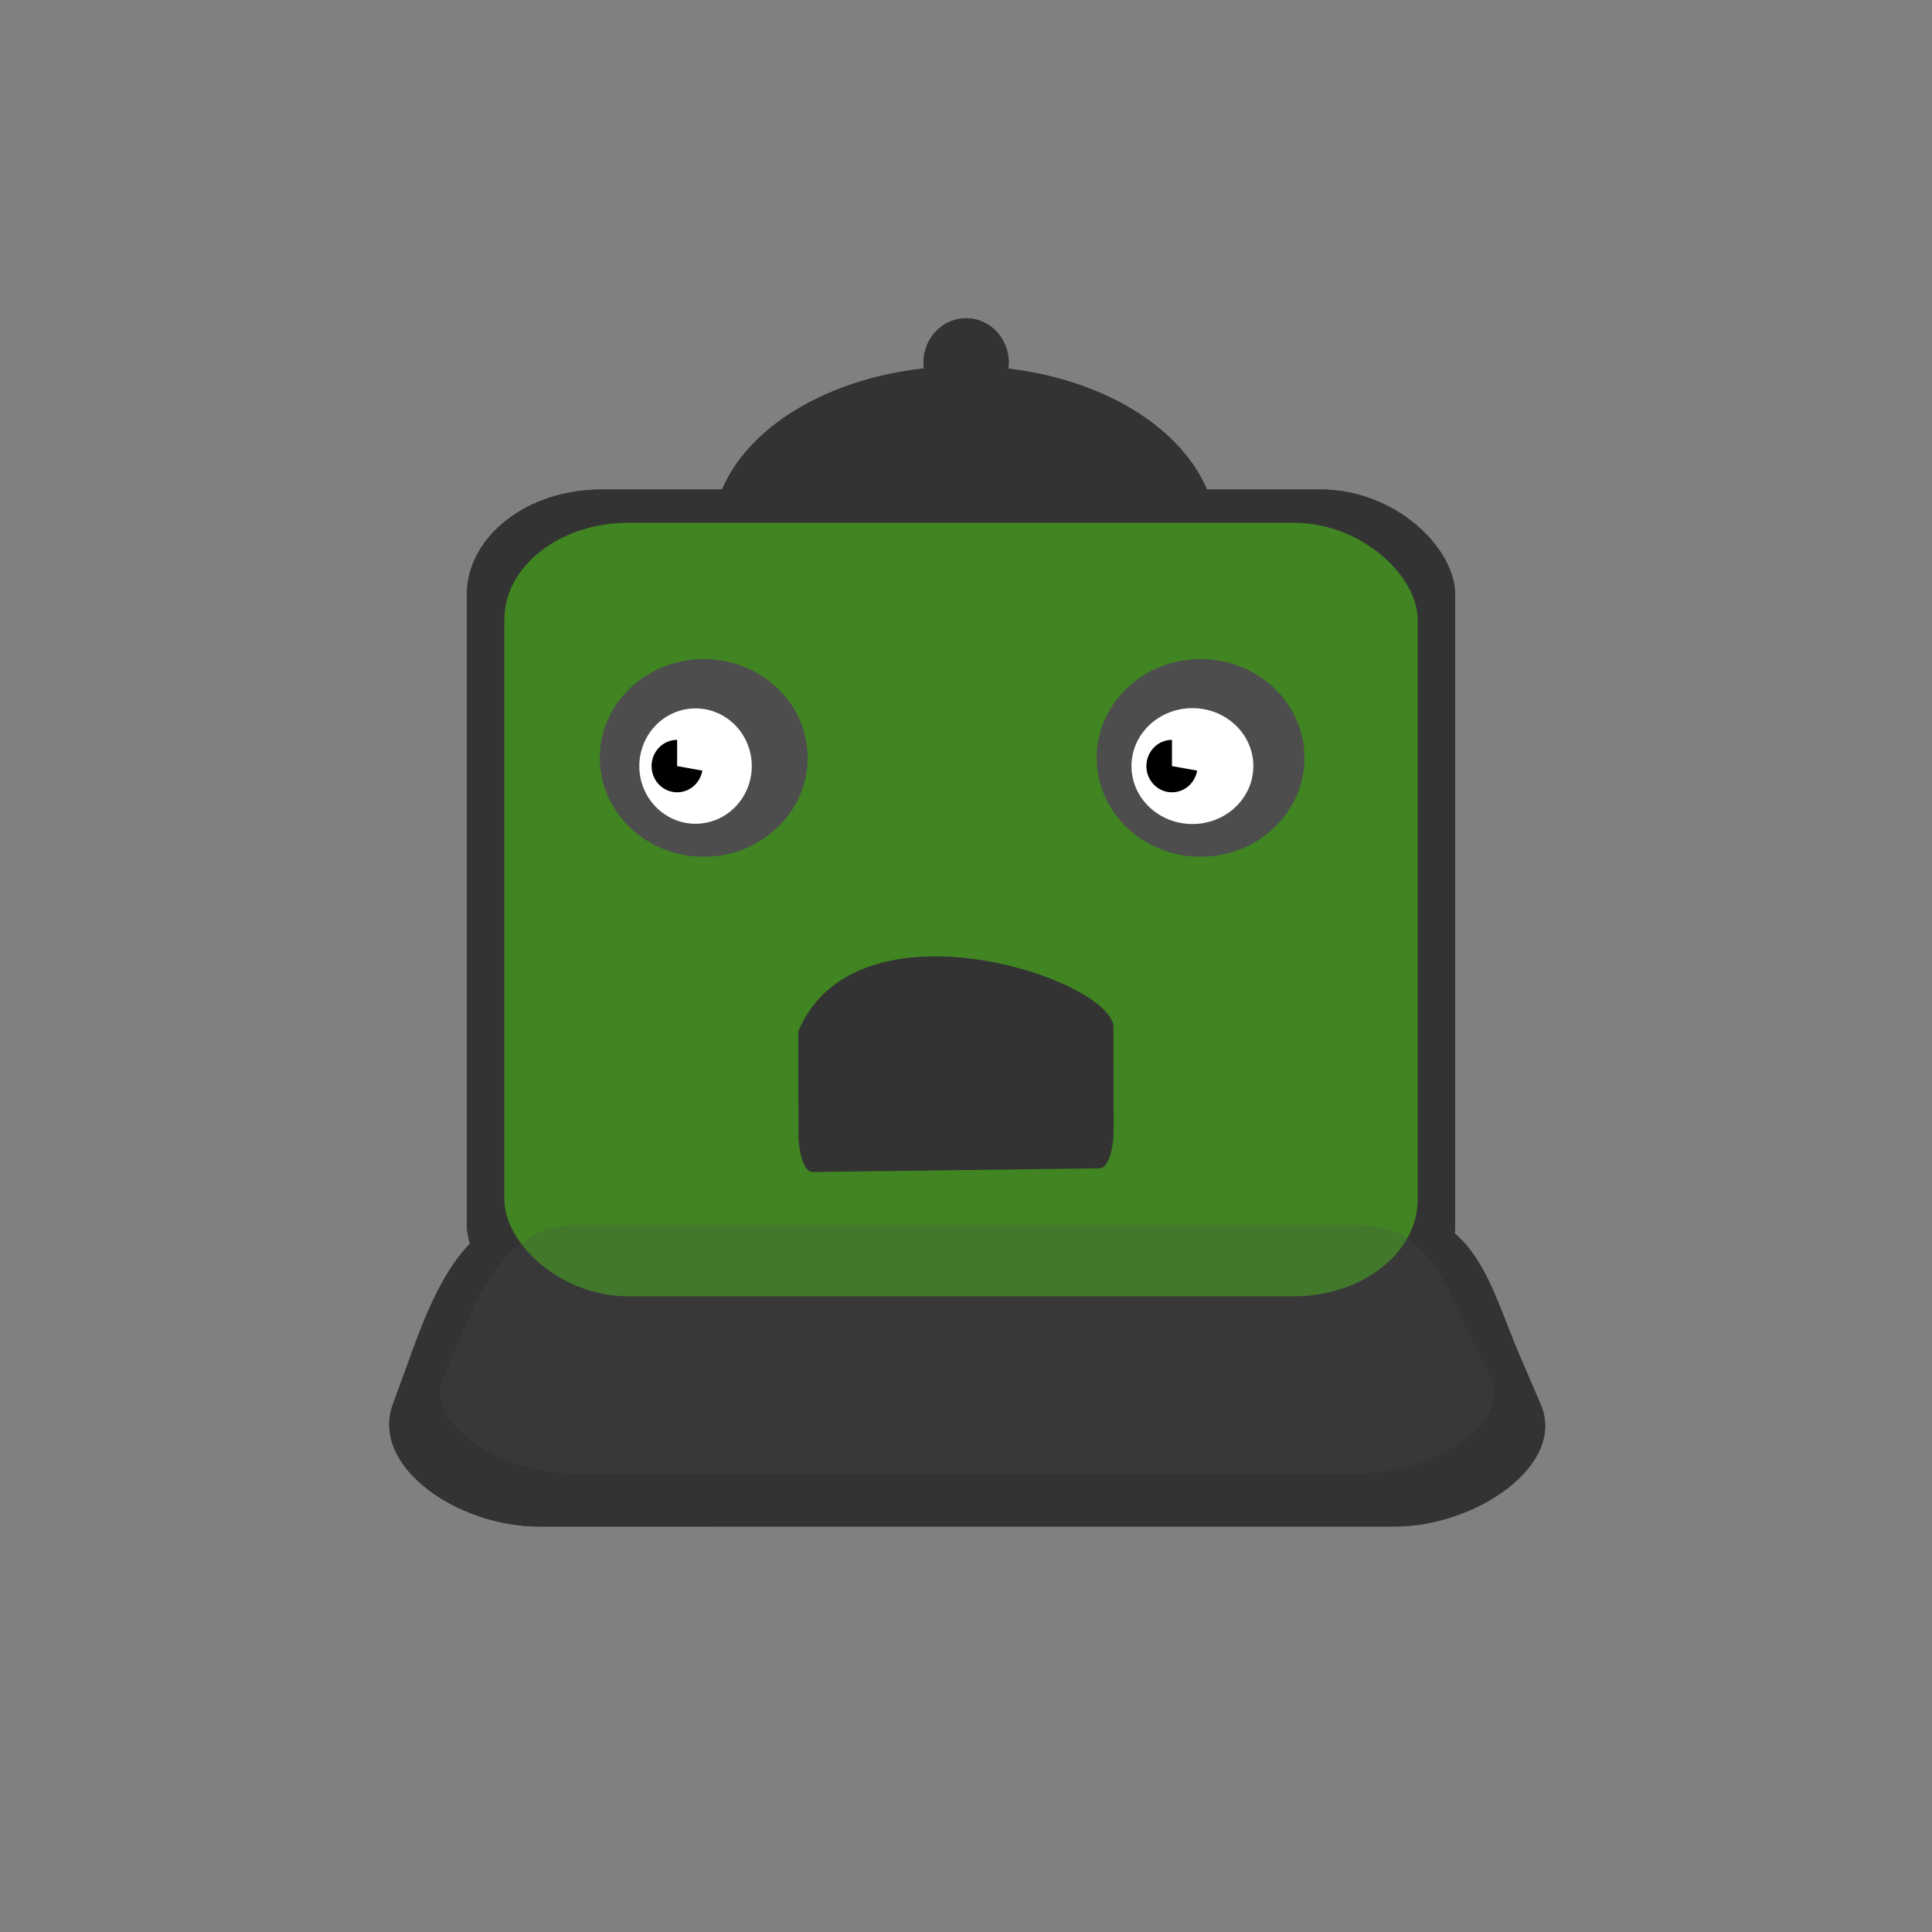 <?xml version="1.0" encoding="UTF-8" standalone="no"?>
<!-- Created with Inkscape (http://www.inkscape.org/) -->

<svg
   width="500mm"
   height="500mm"
   viewBox="0 0 500 500"
   version="1.1"
   id="svg1"
   inkscape:version="1.4 (e7c3feb100, 2024-10-09)"
   sodipodi:docname="slime.svg"
   xmlns:inkscape="http://www.inkscape.org/namespaces/inkscape"
   xmlns:sodipodi="http://sodipodi.sourceforge.net/DTD/sodipodi-0.dtd"
   xmlns:xlink="http://www.w3.org/1999/xlink"
   xmlns="http://www.w3.org/2000/svg"
   xmlns:svg="http://www.w3.org/2000/svg">
  <rect x="0" y="0" width="500" height="500" fill="#808080" stroke="none"/>
  <sodipodi:namedview
     id="namedview1"
     pagecolor="#ffffff"
     bordercolor="#000000"
     borderopacity="0.25"
     inkscape:showpageshadow="2"
     inkscape:pageopacity="0.0"
     inkscape:pagecheckerboard="0"
     inkscape:deskcolor="#d1d1d1"
     inkscape:document-units="mm"
     inkscape:zoom="0.3"
     inkscape:cx="955"
     inkscape:cy="978.33333"
     inkscape:window-width="1536"
     inkscape:window-height="902"
     inkscape:window-x="0"
     inkscape:window-y="0"
     inkscape:window-maximized="1"
     inkscape:current-layer="layer1" />
  <defs
     id="defs1">
    <linearGradient
       id="linearGradient40"
       inkscape:collect="always">
      <stop
         style="stop-color:#ff6600;stop-opacity:0.899;"
         offset="0"
         id="stop41" />
      <stop
         style="stop-color:#ff6600;stop-opacity:1;"
         offset="1"
         id="stop42" />
    </linearGradient>
    <linearGradient
       id="linearGradient25"
       inkscape:collect="always">
      <stop
         style="stop-color:#21e81a;stop-opacity:1;"
         offset="0"
         id="stop25" />
      <stop
         style="stop-color:#16ab11;stop-opacity:1;"
         offset="1"
         id="stop26" />
    </linearGradient>
    <radialGradient
       inkscape:collect="always"
       xlink:href="#linearGradient25"
       id="radialGradient26"
       cx="248.708"
       cy="267.229"
       fx="248.708"
       fy="267.229"
       r="118.181"
       gradientTransform="matrix(1,0,0,0.754,0,22.948)"
       gradientUnits="userSpaceOnUse" />
    <radialGradient
       inkscape:collect="always"
       xlink:href="#linearGradient40"
       id="radialGradient42"
       cx="249.59"
       cy="175.507"
       fx="249.59"
       fy="175.507"
       r="46.944"
       gradientTransform="matrix(1,0,0,0.77,0,-2.543)"
       gradientUnits="userSpaceOnUse" />
  </defs>
  <g
     inkscape:label="Layer 1"
     inkscape:groupmode="layer"
     id="layer1">
    <path
       id="path2"
       style="fill:#333333;fill-opacity:1;stroke-width:0.265"
       d="m 250.031,82.374 a 11.024,11.465 0 0 0 -11.024,11.465 11.024,11.465 0 0 0 0.104,1.523 65.264,44.097 0 0 0 -54.785,43.456 65.264,44.097 0 0 0 65.264,44.098 65.264,44.097 0 0 0 65.264,-44.098 65.264,44.097 0 0 0 -53.906,-43.416 11.024,11.465 0 0 0 0.107,-1.563 11.024,11.465 0 0 0 -11.024,-11.465 z" />
    <path
       id="path12"
       style="fill:url(#radialGradient42);fill-opacity:1;stroke-width:0.19"
       d="m 249.907,96.485 a 7.93,8.247 0 0 0 -7.93,8.247 7.93,8.247 0 0 0 0.075,1.095 46.944,31.719 0 0 0 -39.407,31.258 46.944,31.719 0 0 0 46.944,31.719 46.944,31.719 0 0 0 46.944,-31.719 46.944,31.719 0 0 0 -38.775,-31.229 7.93,8.247 0 0 0 0.077,-1.124 7.93,8.247 0 0 0 -7.93,-8.247 z" />
    <path
       id="path13"
       style="baseline-shift:baseline;display:inline;overflow:visible;mix-blend-mode:normal;vector-effect:none;fill:#333333;stroke-width:1.176;enable-background:accumulate;stop-color:#000000;stop-opacity:1"
       d="m 139.409,313.847 h 221.577 c 20.9,0 25.174,20.365 31.92,36.073 l 5.805,13.517 c 6.746,15.708 -16.825,31.623 -37.725,31.623 H 139.409 c -20.9,0 -43.62,-15.468 -37.725,-31.623 l 2.903,-7.954 c 5.895,-16.155 13.923,-41.635 34.823,-41.635 z"
       sodipodi:nodetypes="sssssssss" />
    <rect
       style="fill:#333333;fill-opacity:1;stroke-width:0.287"
       id="rect12"
       width="255.764"
       height="217.402"
       x="120.826"
       y="126.69"
       rx="34.787"
       ry="27.223" />
    <rect
       style="opacity:0.665;mix-blend-mode:normal;fill:#47af1a;fill-opacity:1;stroke-width:0.265"
       id="rect1"
       width="236.361"
       height="200.201"
       x="130.528"
       y="135.291"
       rx="32.148"
       ry="25.069" />
    <rect
       style="fill:url(#radialGradient26);fill-opacity:1;stroke-width:0.25"
       id="rect25"
       width="236.361"
       height="178.153"
       x="130.528"
       y="135.291"
       rx="32.148"
       ry="22.308" />
    <path
       id="rect3"
       style="baseline-shift:baseline;display:inline;overflow:visible;opacity:0.218;mix-blend-mode:lighten;vector-effect:none;fill:#4d4d4d;enable-background:accumulate;stop-color:#000000;stop-opacity:1"
       d="m 149.218,316.97 h 201.98 c 19.051,0 22.948,16.144 29.097,28.597 l 5.292,10.716 c 6.149,12.453 -15.337,25.069 -34.389,25.069 H 149.218 c -19.051,0 -39.762,-12.262 -34.389,-25.069 l 2.646,-6.306 c 5.373,-12.807 12.691,-33.007 31.743,-33.007 z"
       sodipodi:nodetypes="sssssssss" />
    <ellipse
       style="fill:#4d4d4d;fill-opacity:1;stroke-width:0.265"
       id="path3"
       cx="182.122"
       cy="196.145"
       rx="26.899"
       ry="25.576" />
    <ellipse
       style="fill:#4d4d4d;fill-opacity:1;stroke-width:0.265"
       id="ellipse3"
       cx="310.709"
       cy="196.145"
       rx="26.899"
       ry="25.576" />
    <path
       id="rect4"
       style="baseline-shift:baseline;display:inline;overflow:visible;vector-effect:none;fill:#333333;fill-opacity:1;stroke-width:0.833;enable-background:accumulate;stop-color:#000000;stop-opacity:1"
       d="m 284.62,302.369 -74.364,0.946 c -1.999,0.025 -3.615,-4.416 -3.624,-9.958 l -0.044,-26.458 c 15.076,-35.836 81.559,-13.339 81.579,-1.037 l 0.044,26.458 c 0.009,5.542 -1.592,10.024 -3.591,10.05 z"
       sodipodi:nodetypes="sssssss" />
    <ellipse
       style="fill:#ffffff;fill-opacity:1;stroke-width:0.149"
       id="ellipse8"
       cx="180.005"
       cy="198.262"
       rx="14.552"
       ry="14.925" />
    <ellipse
       style="fill:#ffffff;fill-opacity:1;stroke-width:0.155"
       id="ellipse9"
       cx="308.593"
       cy="198.262"
       rx="15.769"
       ry="14.993" />
    <path
       style="fill:#000000;fill-opacity:1;stroke-width:0.068"
       id="ellipse10"
       sodipodi:type="arc"
       sodipodi:cx="175.2428"
       sodipodi:cy="198.26166"
       sodipodi:rx="6.6145811"
       sodipodi:ry="6.7841859"
       sodipodi:start="0.1727876"
       sodipodi:end="4.712389"
       sodipodi:arc-type="slice"
       d="m 181.759,199.428 a 6.615,6.784 0 0 1 -7.276,5.573 6.615,6.784 0 0 1 -5.843,-7.13 6.615,6.784 0 0 1 6.604,-6.394 v 6.784 z" />
    <path
       style="fill:#000000;fill-opacity:1;stroke-width:0.068"
       id="path10"
       sodipodi:type="arc"
       sodipodi:cx="303.30078"
       sodipodi:cy="198.26166"
       sodipodi:rx="6.6145811"
       sodipodi:ry="6.7841859"
       sodipodi:start="0.1727876"
       sodipodi:end="4.712389"
       sodipodi:arc-type="slice"
       d="m 309.817,199.428 a 6.615,6.784 0 0 1 -7.276,5.573 6.615,6.784 0 0 1 -5.843,-7.13 6.615,6.784 0 0 1 6.604,-6.394 v 6.784 z" />
    <path
       style="display:none;fill:#cccccc;fill-opacity:0.281;stroke-width:0.175"
       d="m 355.795,277.302 c 0,38.331 -22.143,69.19 -49.649,69.19 h 34.201 c 8.558,0 15.448,-10.184 15.448,-22.834 z"
       id="path28" />
    <path
       id="path1"
       style="fill:#333333;fill-opacity:1;stroke-width:0.265"
       d="m 250.031,82.374 a 11.024,11.465 0 0 0 -11.024,11.465 11.024,11.465 0 0 0 0.104,1.523 65.264,44.097 0 0 0 -54.785,43.456 65.264,44.097 0 0 0 65.264,44.098 65.264,44.097 0 0 0 65.264,-44.098 65.264,44.097 0 0 0 -53.906,-43.416 11.024,11.465 0 0 0 0.107,-1.563 11.024,11.465 0 0 0 -11.024,-11.465 z" />
    <path
       id="path4"
       style="fill:url(#radialGradient42);fill-opacity:1;stroke-width:0.19"
       d="m 249.907,96.485 a 7.93,8.247 0 0 0 -7.93,8.247 7.93,8.247 0 0 0 0.075,1.095 46.944,31.719 0 0 0 -39.407,31.258 46.944,31.719 0 0 0 46.944,31.719 46.944,31.719 0 0 0 46.944,-31.719 46.944,31.719 0 0 0 -38.775,-31.229 7.93,8.247 0 0 0 0.077,-1.124 7.93,8.247 0 0 0 -7.93,-8.247 z" />
    <path
       id="path5"
       style="baseline-shift:baseline;display:inline;overflow:visible;mix-blend-mode:normal;vector-effect:none;fill:#333333;stroke-width:1.176;enable-background:accumulate;stop-color:#000000;stop-opacity:1"
       d="m 139.409,313.847 h 221.577 c 20.9,0 25.174,20.365 31.92,36.073 l 5.805,13.517 c 6.746,15.708 -16.825,31.623 -37.725,31.623 H 139.409 c -20.9,0 -43.62,-15.468 -37.725,-31.623 l 2.903,-7.954 c 5.895,-16.155 13.923,-41.635 34.823,-41.635 z"
       sodipodi:nodetypes="sssssssss" />
    <rect
       style="fill:#333333;fill-opacity:1;stroke-width:0.287"
       id="rect5"
       width="255.764"
       height="217.402"
       x="120.826"
       y="126.69"
       rx="34.787"
       ry="27.223" />
    <rect
       style="opacity:0.665;mix-blend-mode:normal;fill:#47af1a;fill-opacity:1;stroke-width:0.265"
       id="rect6"
       width="236.361"
       height="200.201"
       x="130.528"
       y="135.291"
       rx="32.148"
       ry="25.069" />
    <rect
       style="fill:url(#radialGradient26);fill-opacity:1;stroke-width:0.25"
       id="rect7"
       width="236.361"
       height="178.153"
       x="130.528"
       y="135.291"
       rx="32.148"
       ry="22.308" />
    <path
       id="path7"
       style="baseline-shift:baseline;display:inline;overflow:visible;opacity:0.218;mix-blend-mode:lighten;vector-effect:none;fill:#4d4d4d;enable-background:accumulate;stop-color:#000000;stop-opacity:1"
       d="m 149.218,316.97 h 201.98 c 19.051,0 22.948,16.144 29.097,28.597 l 5.292,10.716 c 6.149,12.453 -15.337,25.069 -34.389,25.069 H 149.218 c -19.051,0 -39.762,-12.262 -34.389,-25.069 l 2.646,-6.306 c 5.373,-12.807 12.691,-33.007 31.743,-33.007 z"
       sodipodi:nodetypes="sssssssss" />
    <ellipse
       style="fill:#4d4d4d;fill-opacity:1;stroke-width:0.265"
       id="ellipse7"
       cx="182.122"
       cy="196.145"
       rx="26.899"
       ry="25.576" />
    <ellipse
       style="fill:#4d4d4d;fill-opacity:1;stroke-width:0.265"
       id="ellipse11"
       cx="310.709"
       cy="196.145"
       rx="26.899"
       ry="25.576" />
    <path
       id="path11"
       style="baseline-shift:baseline;display:inline;overflow:visible;vector-effect:none;fill:#333333;fill-opacity:1;stroke-width:0.833;enable-background:accumulate;stop-color:#000000;stop-opacity:1"
       d="m 284.62,302.369 -74.364,0.946 c -1.999,0.025 -3.615,-4.416 -3.624,-9.958 l -0.044,-26.458 c 15.076,-35.836 81.559,-13.339 81.579,-1.037 l 0.044,26.458 c 0.009,5.542 -1.592,10.024 -3.591,10.05 z"
       sodipodi:nodetypes="sssssss" />
    <ellipse
       style="fill:#ffffff;fill-opacity:1;stroke-width:0.149"
       id="ellipse12"
       cx="180.005"
       cy="198.262"
       rx="14.552"
       ry="14.925" />
    <ellipse
       style="fill:#ffffff;fill-opacity:1;stroke-width:0.155"
       id="ellipse13"
       cx="308.593"
       cy="198.262"
       rx="15.769"
       ry="14.993" />
    <path
       style="fill:#000000;fill-opacity:1;stroke-width:0.068"
       id="path14"
       sodipodi:type="arc"
       sodipodi:cx="175.2428"
       sodipodi:cy="198.26166"
       sodipodi:rx="6.6145811"
       sodipodi:ry="6.7841859"
       sodipodi:start="0.1727876"
       sodipodi:end="4.712389"
       sodipodi:arc-type="slice"
       d="m 181.759,199.428 a 6.615,6.784 0 0 1 -7.276,5.573 6.615,6.784 0 0 1 -5.843,-7.13 6.615,6.784 0 0 1 6.604,-6.394 v 6.784 z" />
    <path
       style="fill:#000000;fill-opacity:1;stroke-width:0.068"
       id="path15"
       sodipodi:type="arc"
       sodipodi:cx="303.30078"
       sodipodi:cy="198.26166"
       sodipodi:rx="6.6145811"
       sodipodi:ry="6.7841859"
       sodipodi:start="0.1727876"
       sodipodi:end="4.712389"
       sodipodi:arc-type="slice"
       d="m 309.817,199.428 a 6.615,6.784 0 0 1 -7.276,5.573 6.615,6.784 0 0 1 -5.843,-7.13 6.615,6.784 0 0 1 6.604,-6.394 v 6.784 z" />
  </g>
</svg>
